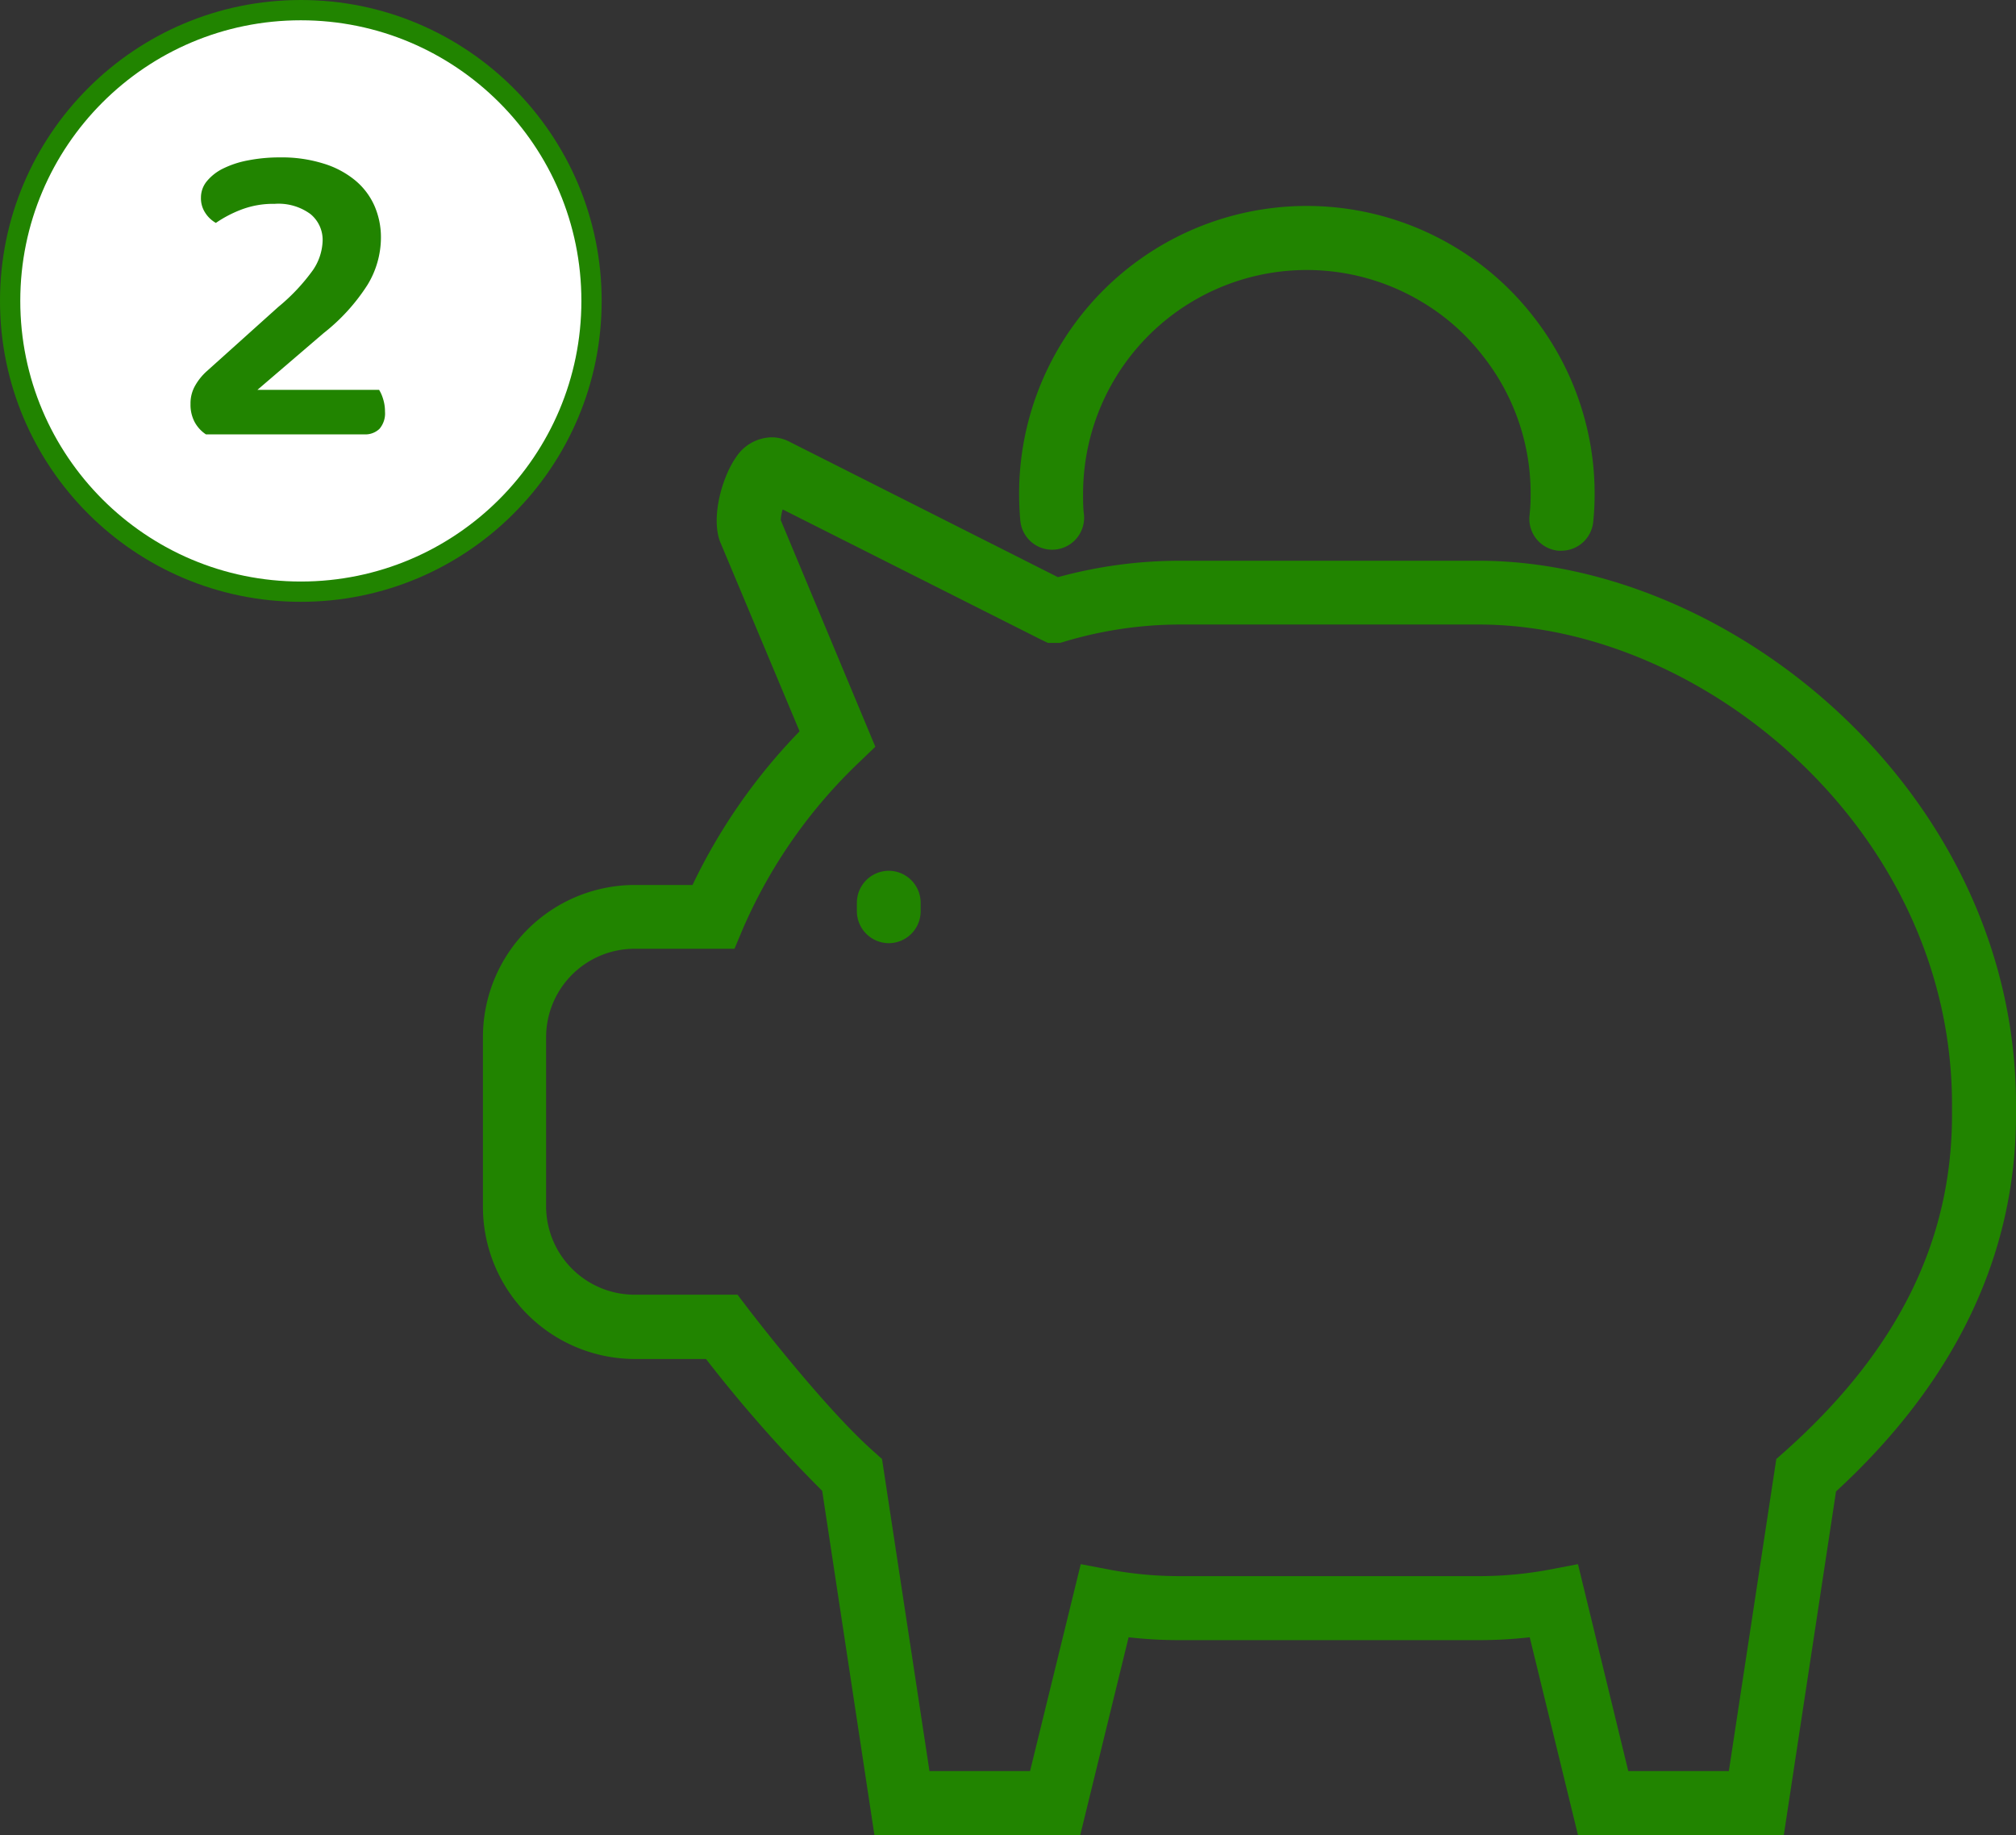 <svg xmlns="http://www.w3.org/2000/svg" viewBox="0 0 198.83 180.94"><rect x="0" y="0" width="198.83" height="180.94" fill="#333333" stroke="none"/><defs><style>.cls-1{fill:#218400;}.cls-2{fill:#fff;stroke:#218400;stroke-miterlimit:10;stroke-width:2px;}</style></defs><g id="Capa_2" data-name="Capa 2"><g id="Layer_1" data-name="Layer 1"><path class="cls-1" d="M154,54.3a1.83,1.83,0,0,1-.33,0,3.15,3.15,0,0,1-2.82-3.45,19.05,19.05,0,0,0,.11-2.14,21.83,21.83,0,0,0-4.69-13.59,21.44,21.44,0,0,0-5.87-5.25,22.06,22.06,0,0,0-33.58,18.84c0,.69,0,1.38.09,2.06a3.15,3.15,0,1,1-6.28.56c-.08-.86-.12-1.74-.12-2.62a28.37,28.37,0,0,1,43.18-24.23,27.94,27.94,0,0,1,7.55,6.75,28.33,28.33,0,0,1,5.39,11.47,27.8,27.8,0,0,1,.64,6,26,26,0,0,1-.14,2.78A3.15,3.15,0,0,1,154,54.3Z"/><path class="cls-1" d="M175.93,180.94h-20.3l-4.76-19.5a43.84,43.84,0,0,1-5,.28H116.31a43.72,43.72,0,0,1-5-.28l-4.77,19.5H86.24L81.09,147A136,136,0,0,1,69.63,134h-7a15,15,0,0,1-15-15V102.26a15,15,0,0,1,15-15H68.3A56.85,56.85,0,0,1,78.86,72.11L71,53.37c-.91-2.53.31-6.47,1.57-8.25a4.29,4.29,0,0,1,3.53-2,3.78,3.78,0,0,1,1.71.41l26.53,13.38a45.57,45.57,0,0,1,11.93-1.62h29.56c25,0,53,22.94,53,53.64v1c0,13.83-6,26.32-17.75,37.13Zm-15.34-6.31h9.92l4.68-30.77.85-.75c11.09-9.88,16.48-20.73,16.48-33.19v-1c0-27.09-24.63-47.34-46.65-47.34H116.31A39.8,39.8,0,0,0,105,63.26l-.44.13h-1.21l-.69-.33L77.19,50.23A4.9,4.9,0,0,0,77,51.28l9.33,22.35-1.56,1.5A50.16,50.16,0,0,0,73.25,91.62l-.81,1.93H62.58a8.73,8.73,0,0,0-8.72,8.71v16.68a8.73,8.73,0,0,0,8.72,8.72H72.74l.94,1.24c.08.1,7.43,9.74,12.46,14.2l.85.76,4.68,30.77h9.92l5-20.4,2.94.56a37.48,37.48,0,0,0,6.8.62h29.56a37.56,37.56,0,0,0,6.8-.62l2.94-.56Z"/><path class="cls-1" d="M87.65,93h0a3.16,3.16,0,0,1-3.14-3.17V89a3.16,3.16,0,0,1,3.15-3.14h0a3.16,3.16,0,0,1,3.14,3.17v.77A3.15,3.15,0,0,1,87.65,93Z"/><circle class="cls-2" cx="29.67" cy="29.67" r="28.67"/><path class="cls-1" d="M19.82,19.48a2.51,2.51,0,0,1,.58-1.61A4.82,4.82,0,0,1,22,16.62a9.5,9.5,0,0,1,2.48-.81,16.2,16.2,0,0,1,3.14-.29,13.78,13.78,0,0,1,4.26.6A9.06,9.06,0,0,1,35,17.76a6.86,6.86,0,0,1,1.92,2.51,7.75,7.75,0,0,1,.65,3.2,9,9,0,0,1-1.32,4.61,19.17,19.17,0,0,1-4.35,4.78l-6.51,5.58h12a3.82,3.82,0,0,1,.4.92,4.06,4.06,0,0,1,.18,1.23,2.33,2.33,0,0,1-.54,1.69,2,2,0,0,1-1.47.55H20.31a3.39,3.39,0,0,1-1.12-1.23,3.63,3.63,0,0,1-.4-1.76A3.52,3.52,0,0,1,19.26,38a5.67,5.67,0,0,1,1.09-1.36l7.09-6.37a19.19,19.19,0,0,0,3.44-3.66,5.42,5.42,0,0,0,.94-2.88,3.28,3.28,0,0,0-1.21-2.63,5.32,5.32,0,0,0-3.52-1,8.82,8.82,0,0,0-3.35.59,11.83,11.83,0,0,0-2.45,1.29,3,3,0,0,1-1.05-1A2.59,2.59,0,0,1,19.82,19.48Z"/></g></g></svg>